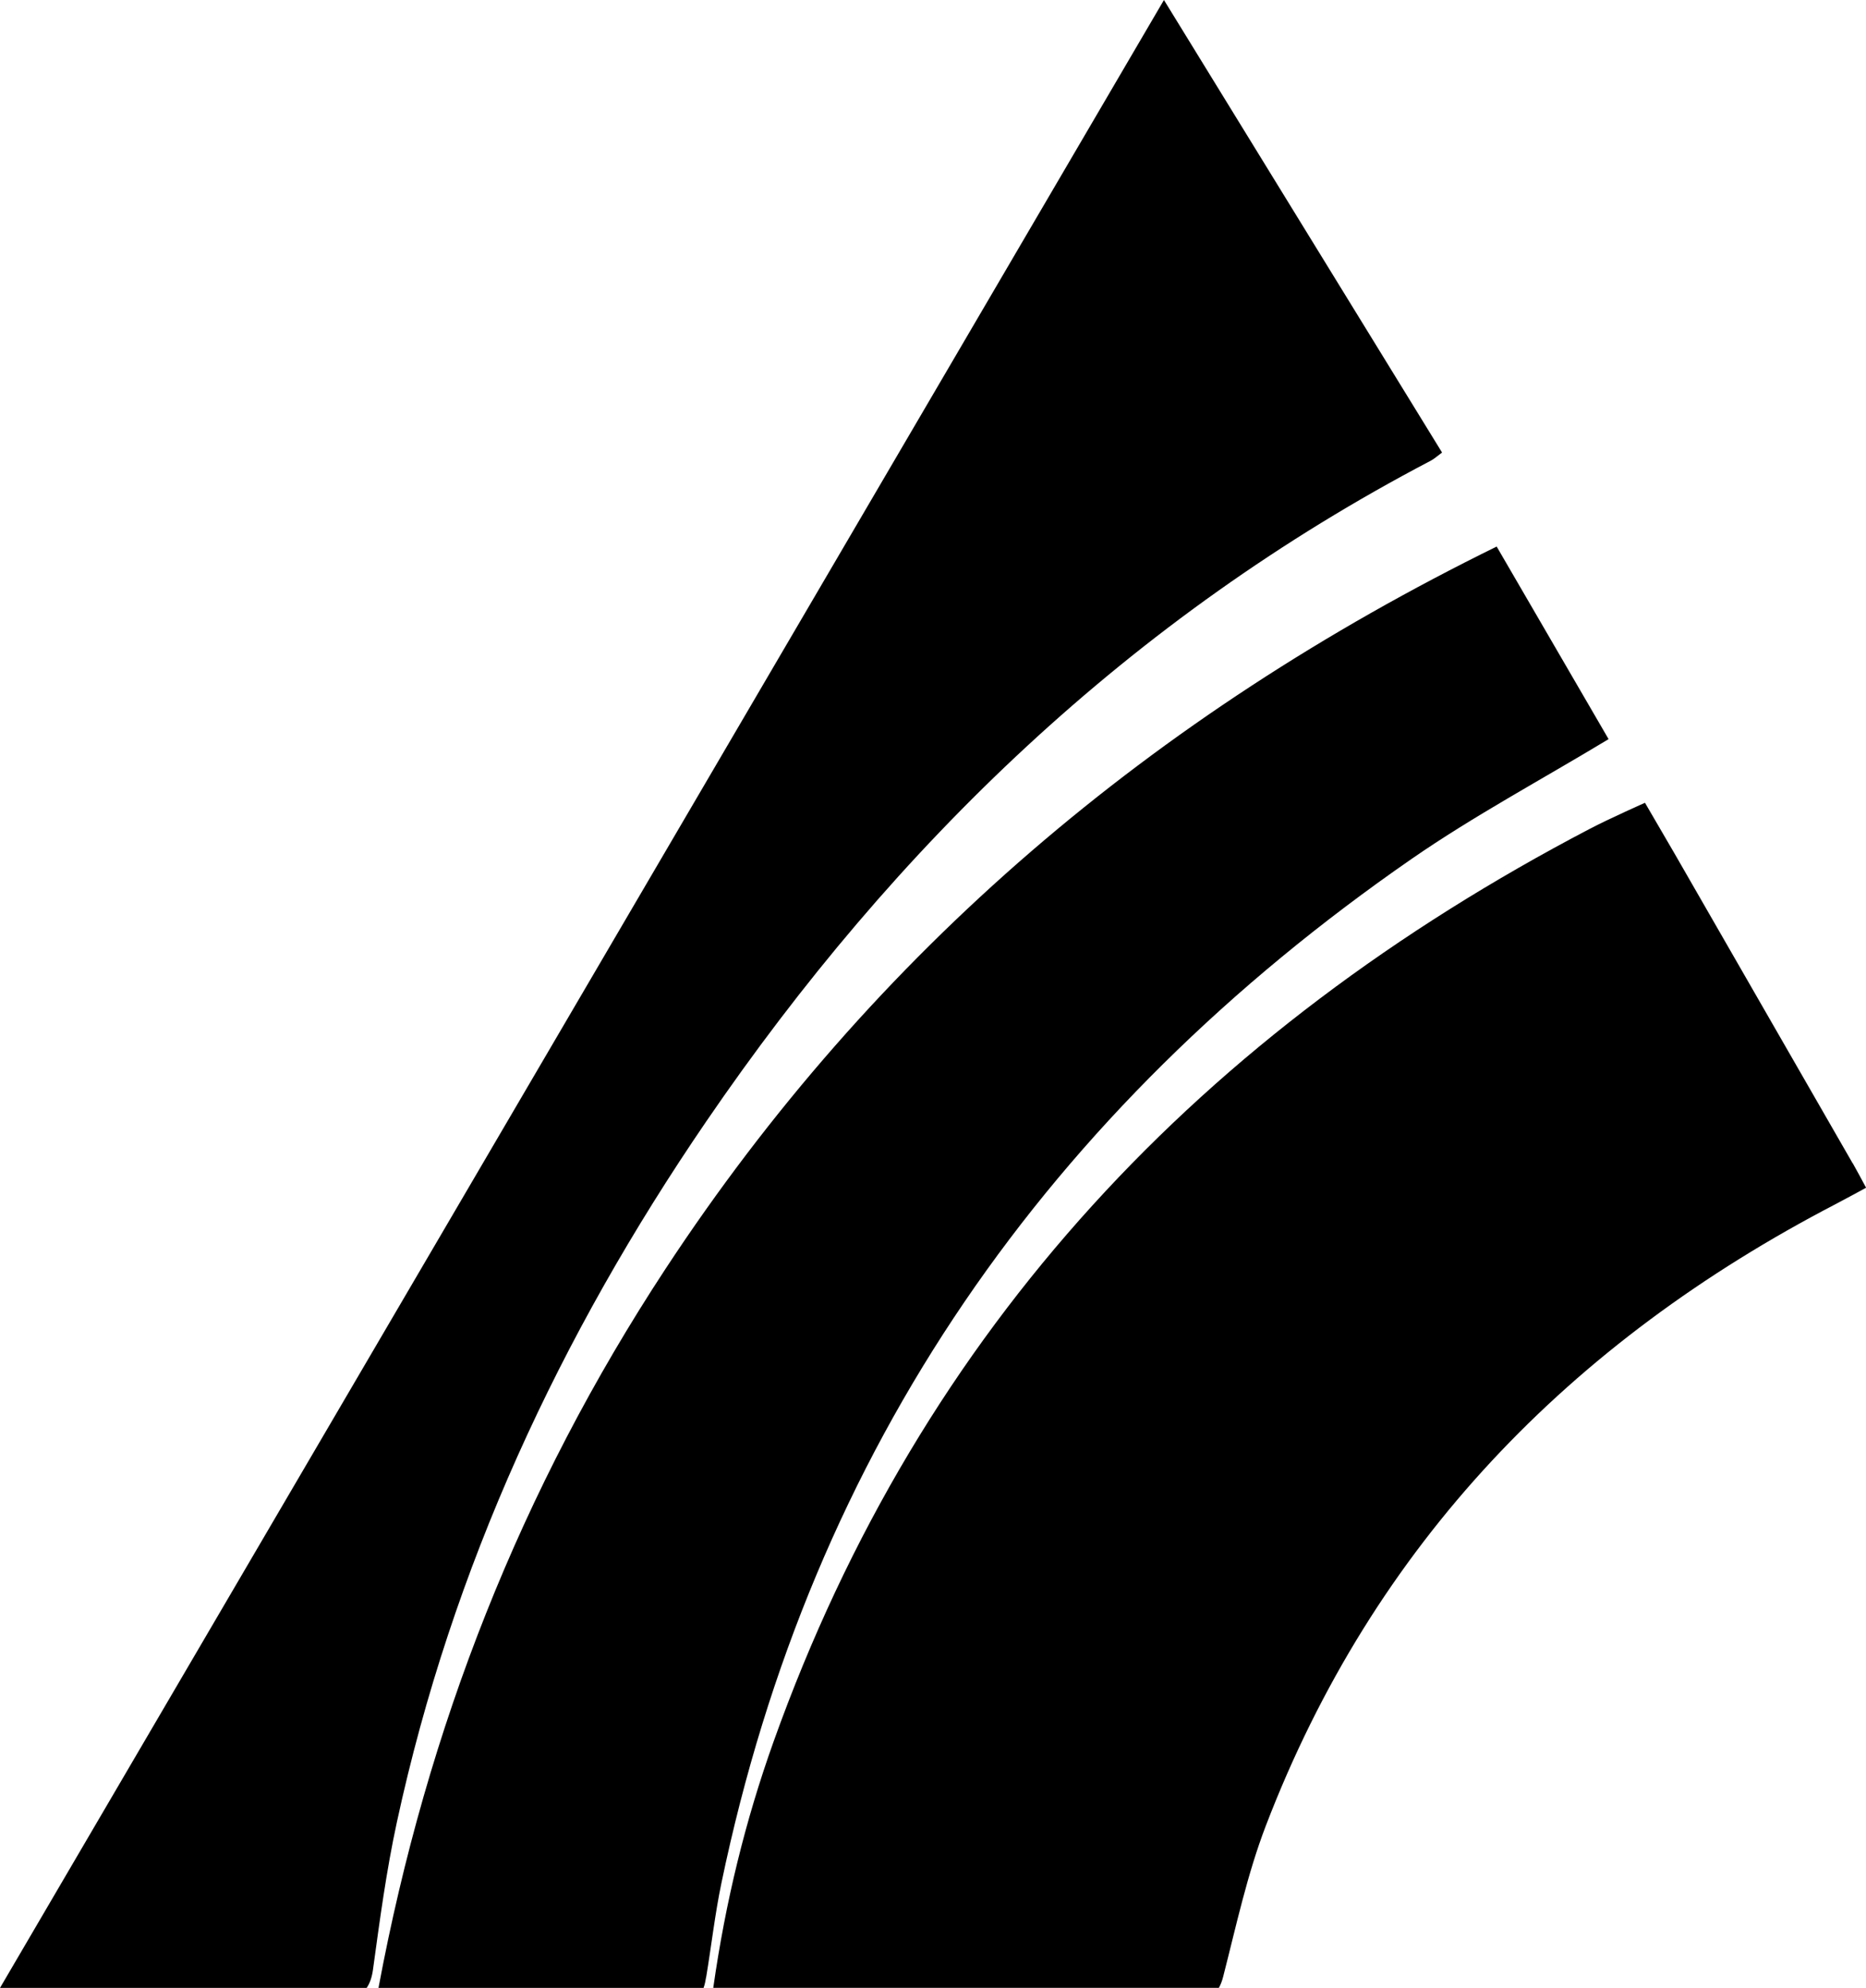 <?xml version="1.0" encoding="utf-8" standalone="no"?><svg xmlns:android="http://schemas.android.com/apk/res/android" height="35.819" width="33.628" xmlns="http://www.w3.org/2000/svg">
    <g>
        <g>
            <g>
                <path d="M33.387,20.96c-1.068-1.858-3.205-5.573-3.205-5.573l-0.537-0.922s-0.64,0.283-1,0.472c-6.958,3.641-12.033,8.971-14.704,16.444-0.509,1.424-0.867,2.888-1.087,4.437h9.112c0.031-0.056,0.057-0.121,0.078-0.204,0.234-0.912,0.433-1.843,0.769-2.719,1.948-5.078,5.486-8.714,10.27-11.2,0.179-0.093,0.356-0.191,0.547-0.294-0.098-0.18-0.167-0.313-0.241-0.442Z" fill="#000000" fill-opacity="1.0"/>
                <path d="M6.722,35.487c0.122-0.889,0.241-1.782,0.431-2.658,0.993-4.587,2.937-8.764,5.575-12.623,3.412-4.992,7.66-9.08,13.055-11.904,0.063-0.033,0.116-0.083,0.205-0.148-1.662-2.703-3.313-5.389-5.012-8.154C13.966,11.97,7.004,23.858,0,35.819H6.608c0.055-0.082,0.094-0.185,0.114-0.331Z" fill="#000000" fill-opacity="1.0"/>
                <path d="M12.728,35.615c0.093-0.561,0.157-1.128,0.273-1.685,1.634-7.844,5.897-13.926,12.44-18.455,1.117-0.773,2.323-1.417,3.548-2.157-0.661-1.138-1.328-2.285-2.017-3.47-6.174,3.032-11.218,7.29-14.98,13.017-2.595,3.951-4.295,8.261-5.171,12.954h5.858c0.023-0.062,0.036-0.132,0.048-0.204Z" fill="#000000" fill-opacity="1.0"/>
            </g>
        </g>
    </g>
</svg>